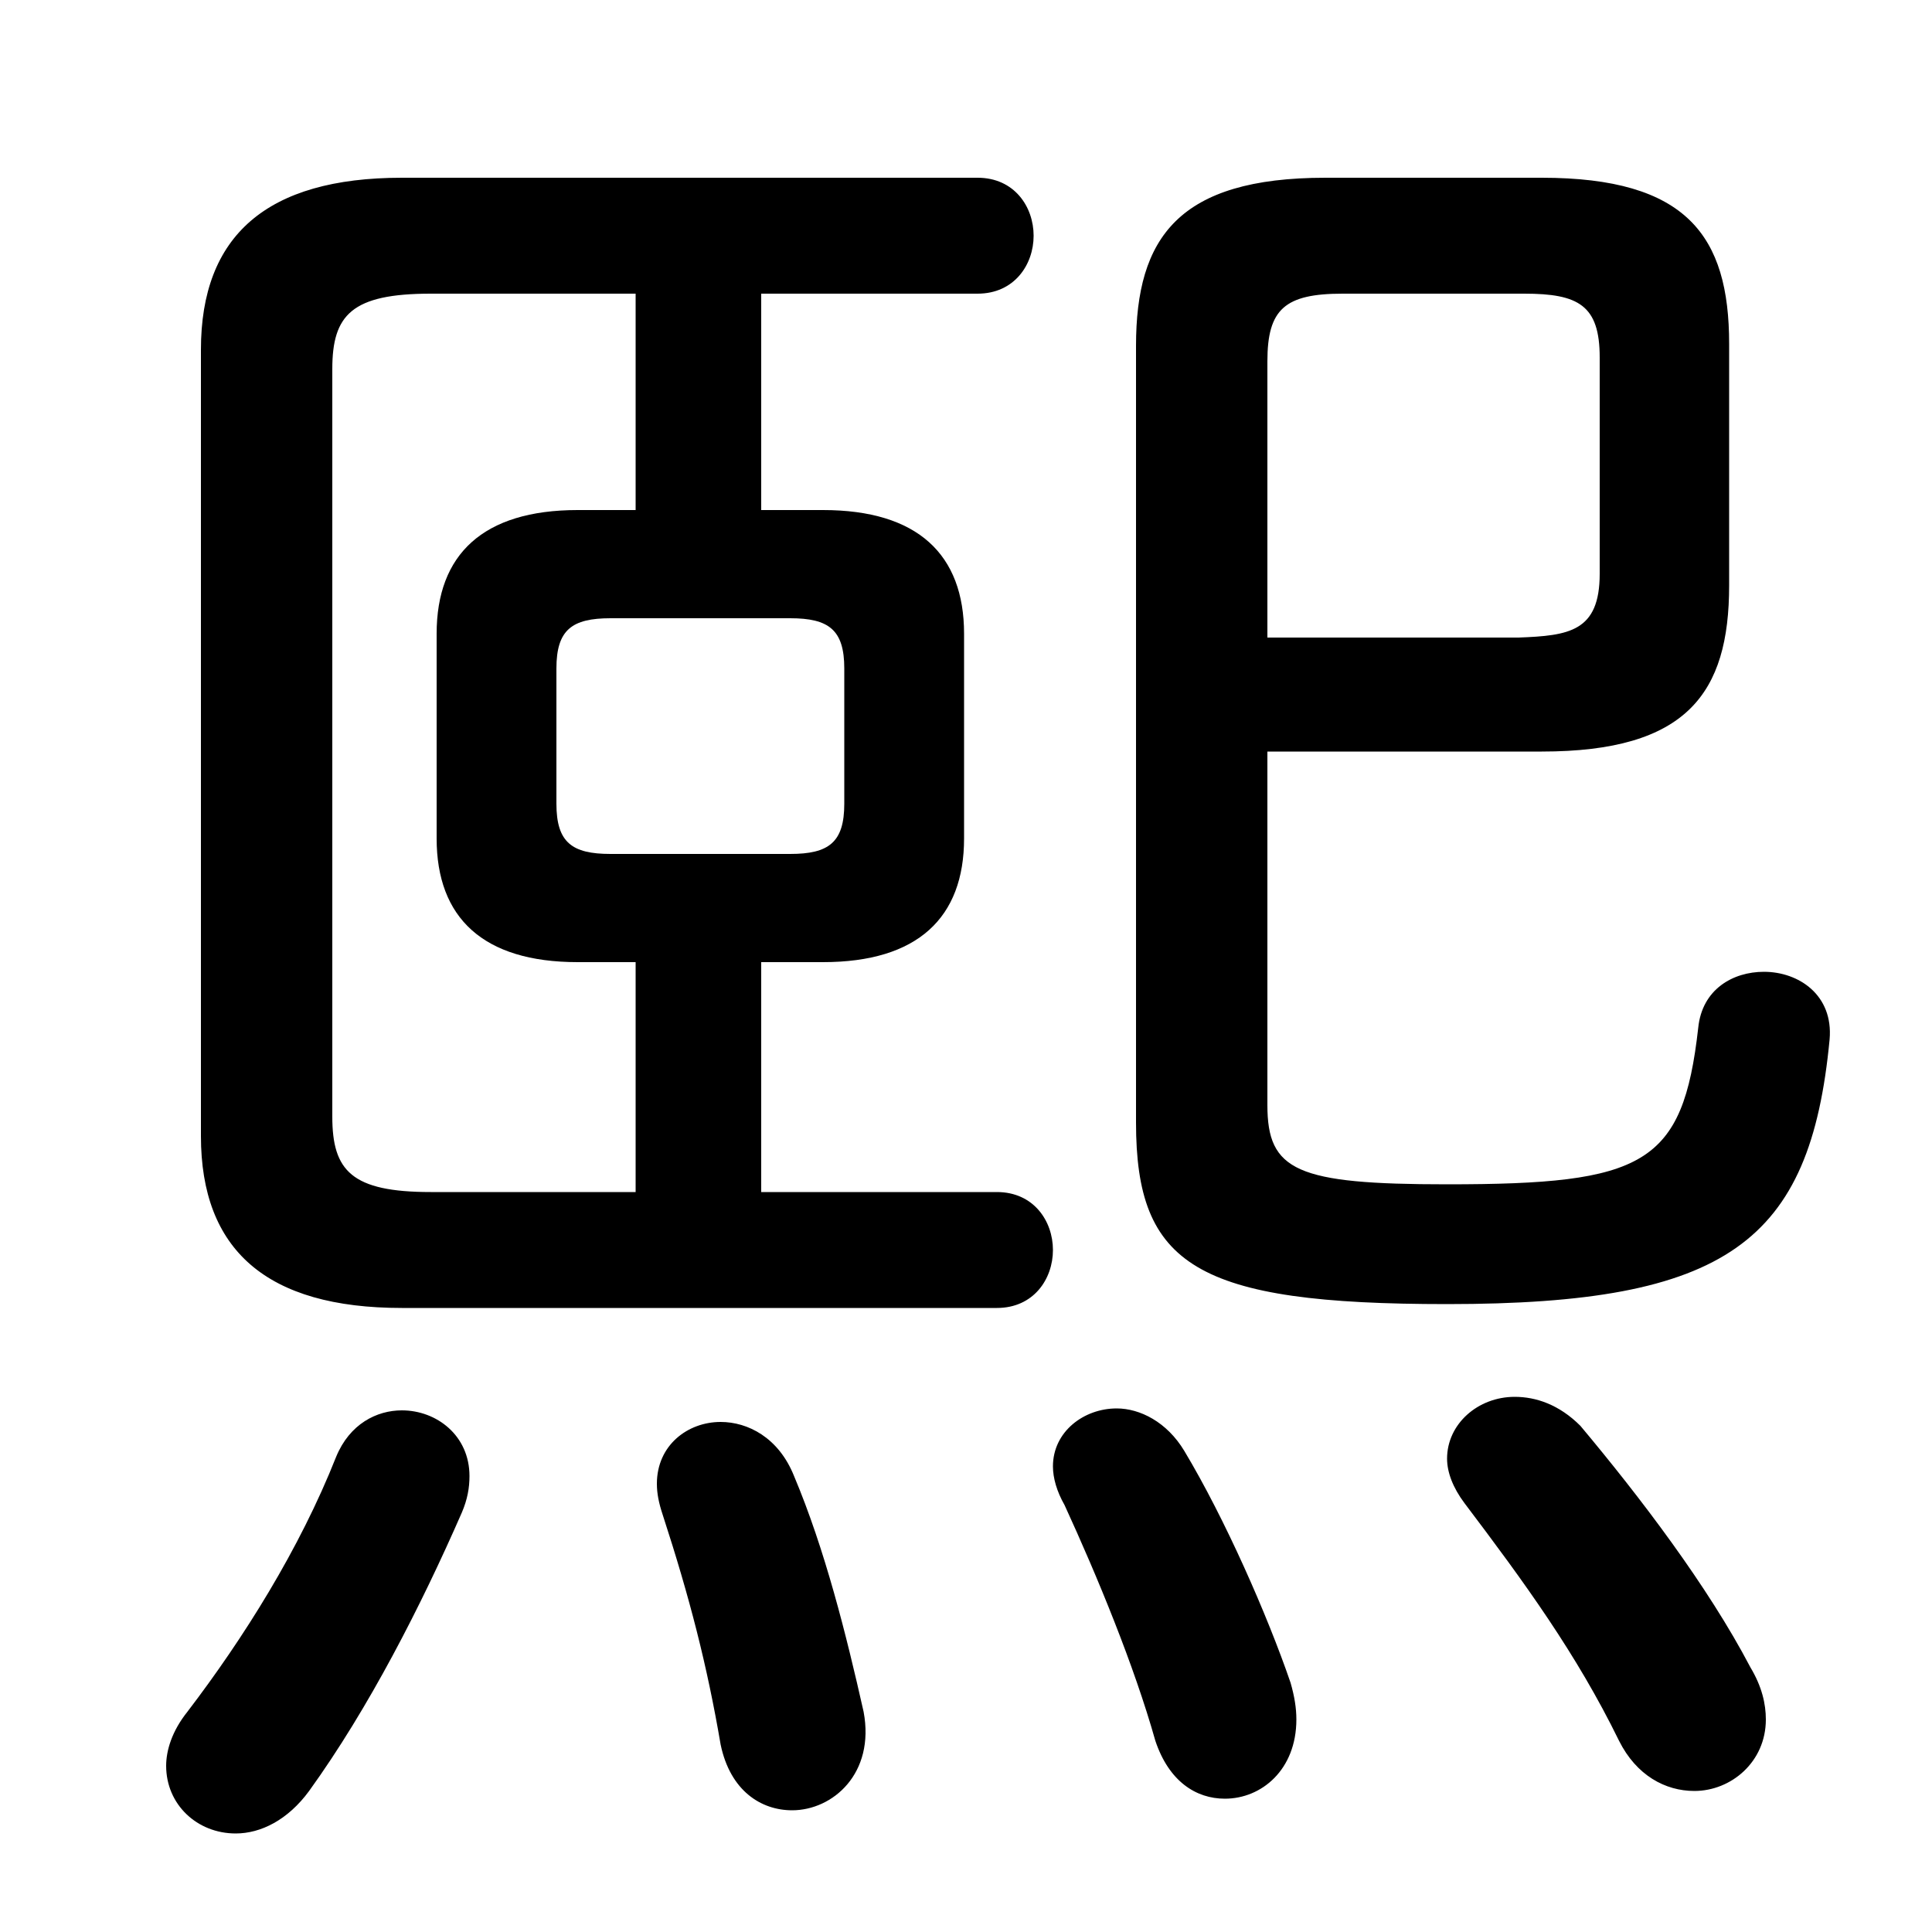 <svg xmlns="http://www.w3.org/2000/svg" viewBox="0 -44.0 50.0 50.0">
    <rect x="0" y="-44.0" width="50.0" height="50.0" fill="#808080" stroke="none"/>
    <g transform="scale(1, -1)">
        <!-- ボディの枠 -->
        <rect x="0" y="-6.0" width="50.0" height="50.0"
            stroke="white" fill="white"/>
        <!-- グリフ座標系の原点 -->
        <circle cx="0" cy="0" r="5" fill="white"/>
        <!-- グリフのアウトライン -->
        <g style="fill:black;stroke:#000000;stroke-width:0;stroke-linecap:round;stroke-linejoin:round;">
        <path d="M 19.7 30.8 L 19.7 36.4 L 25.3 36.4 C 26.25 36.4 26.75 37.15 26.75 37.9 C 26.75 38.65 26.25 39.4 25.3 39.4 L 10.4 39.4 C 6.9 39.4 5.2 37.9 5.2 34.95 L 5.2 14.6 C 5.2 11.65 6.9 10.15 10.4 10.15 L 25.8 10.15 C 26.75 10.15 27.25 10.9 27.25 11.65 C 27.25 12.4 26.75 13.15 25.8 13.15 L 19.7 13.15 L 19.7 19.1 L 21.3 19.1 C 23.75 19.1 24.95 20.25 24.95 22.3 L 24.95 27.6 C 24.95 29.65 23.75 30.8 21.3 30.8 Z M 16.45 30.8 L 14.95 30.8 C 12.5 30.8 11.3 29.65 11.3 27.6 L 11.3 22.3 C 11.3 20.25 12.5 19.1 14.95 19.1 L 16.45 19.1 L 16.45 13.15 L 11.15 13.15 C 9.1 13.15 8.6 13.7 8.6 15.1 L 8.6 34.45 C 8.6 35.85 9.1 36.4 11.15 36.4 L 16.45 36.4 Z M 15.8 21.9 C 14.8 21.9 14.4 22.2 14.4 23.2 L 14.4 26.7 C 14.4 27.7 14.8 28.0 15.8 28.0 L 20.45 28.0 C 21.45 28.0 21.85 27.7 21.85 26.7 L 21.85 23.2 C 21.85 22.2 21.45 21.9 20.45 21.9 Z M 32.8 24.55 L 39.9 24.55 C 43.65 24.55 44.75 26.05 44.75 28.85 L 44.75 35.1 C 44.75 37.9 43.65 39.4 39.9 39.4 L 34.3 39.4 C 30.5 39.4 29.4 37.85 29.4 35.05 L 29.4 14.95 C 29.4 11.25 30.95 10.25 37.45 10.25 C 44.7 10.25 46.85 11.85 47.35 17.1 C 47.45 18.25 46.55 18.85 45.65 18.85 C 44.85 18.85 44.05 18.4 43.95 17.4 C 43.55 13.85 42.55 13.35 37.45 13.35 C 33.55 13.35 32.8 13.7 32.8 15.4 Z M 32.8 27.5 L 32.8 34.65 C 32.8 36.0 33.25 36.4 34.75 36.4 L 39.45 36.4 C 40.85 36.4 41.4 36.1 41.4 34.75 L 41.4 29.15 C 41.4 27.65 40.6 27.55 39.3 27.5 Z M 20.55 5.8 C 20.15 6.8 19.35 7.2 18.65 7.2 C 17.8 7.2 17.0 6.6 17.0 5.6 C 17.0 5.35 17.05 5.1 17.15 4.8 C 17.85 2.65 18.3 0.9 18.65 -1.15 C 18.9 -2.35 19.7 -2.85 20.5 -2.85 C 21.55 -2.85 22.65 -1.9 22.35 -0.3 C 21.9 1.7 21.35 3.9 20.55 5.8 Z M 8.7 6.3 C 7.75 3.9 6.3 1.6 4.85 -0.3 C 4.45 -0.8 4.3 -1.3 4.3 -1.7 C 4.3 -2.7 5.1 -3.45 6.1 -3.45 C 6.75 -3.45 7.45 -3.1 8.0 -2.35 C 9.55 -0.2 10.9 2.45 11.95 4.85 C 12.1 5.2 12.15 5.5 12.15 5.8 C 12.15 6.85 11.3 7.5 10.4 7.5 C 9.75 7.5 9.05 7.15 8.7 6.3 Z M 30.65 6.45 C 30.2 7.2 29.5 7.55 28.9 7.55 C 28.05 7.55 27.25 6.95 27.25 6.05 C 27.25 5.75 27.35 5.4 27.55 5.05 C 28.4 3.2 29.35 0.9 29.9 -1.05 C 30.25 -2.1 30.95 -2.55 31.7 -2.55 C 32.65 -2.55 33.55 -1.8 33.55 -0.5 C 33.55 -0.2 33.5 0.1 33.4 0.45 C 32.8 2.2 31.7 4.7 30.65 6.45 Z M 40.9 7.1 C 40.35 7.65 39.75 7.85 39.2 7.85 C 38.25 7.85 37.45 7.15 37.45 6.25 C 37.45 5.9 37.6 5.5 37.9 5.1 C 39.45 3.05 40.8 1.2 41.9 -1.05 C 42.35 -1.95 43.1 -2.35 43.85 -2.35 C 44.8 -2.35 45.7 -1.6 45.7 -0.5 C 45.7 -0.1 45.6 0.35 45.3 0.85 C 44.2 2.95 42.45 5.25 40.9 7.1 Z"/>
    </g>
    </g>
</svg>
